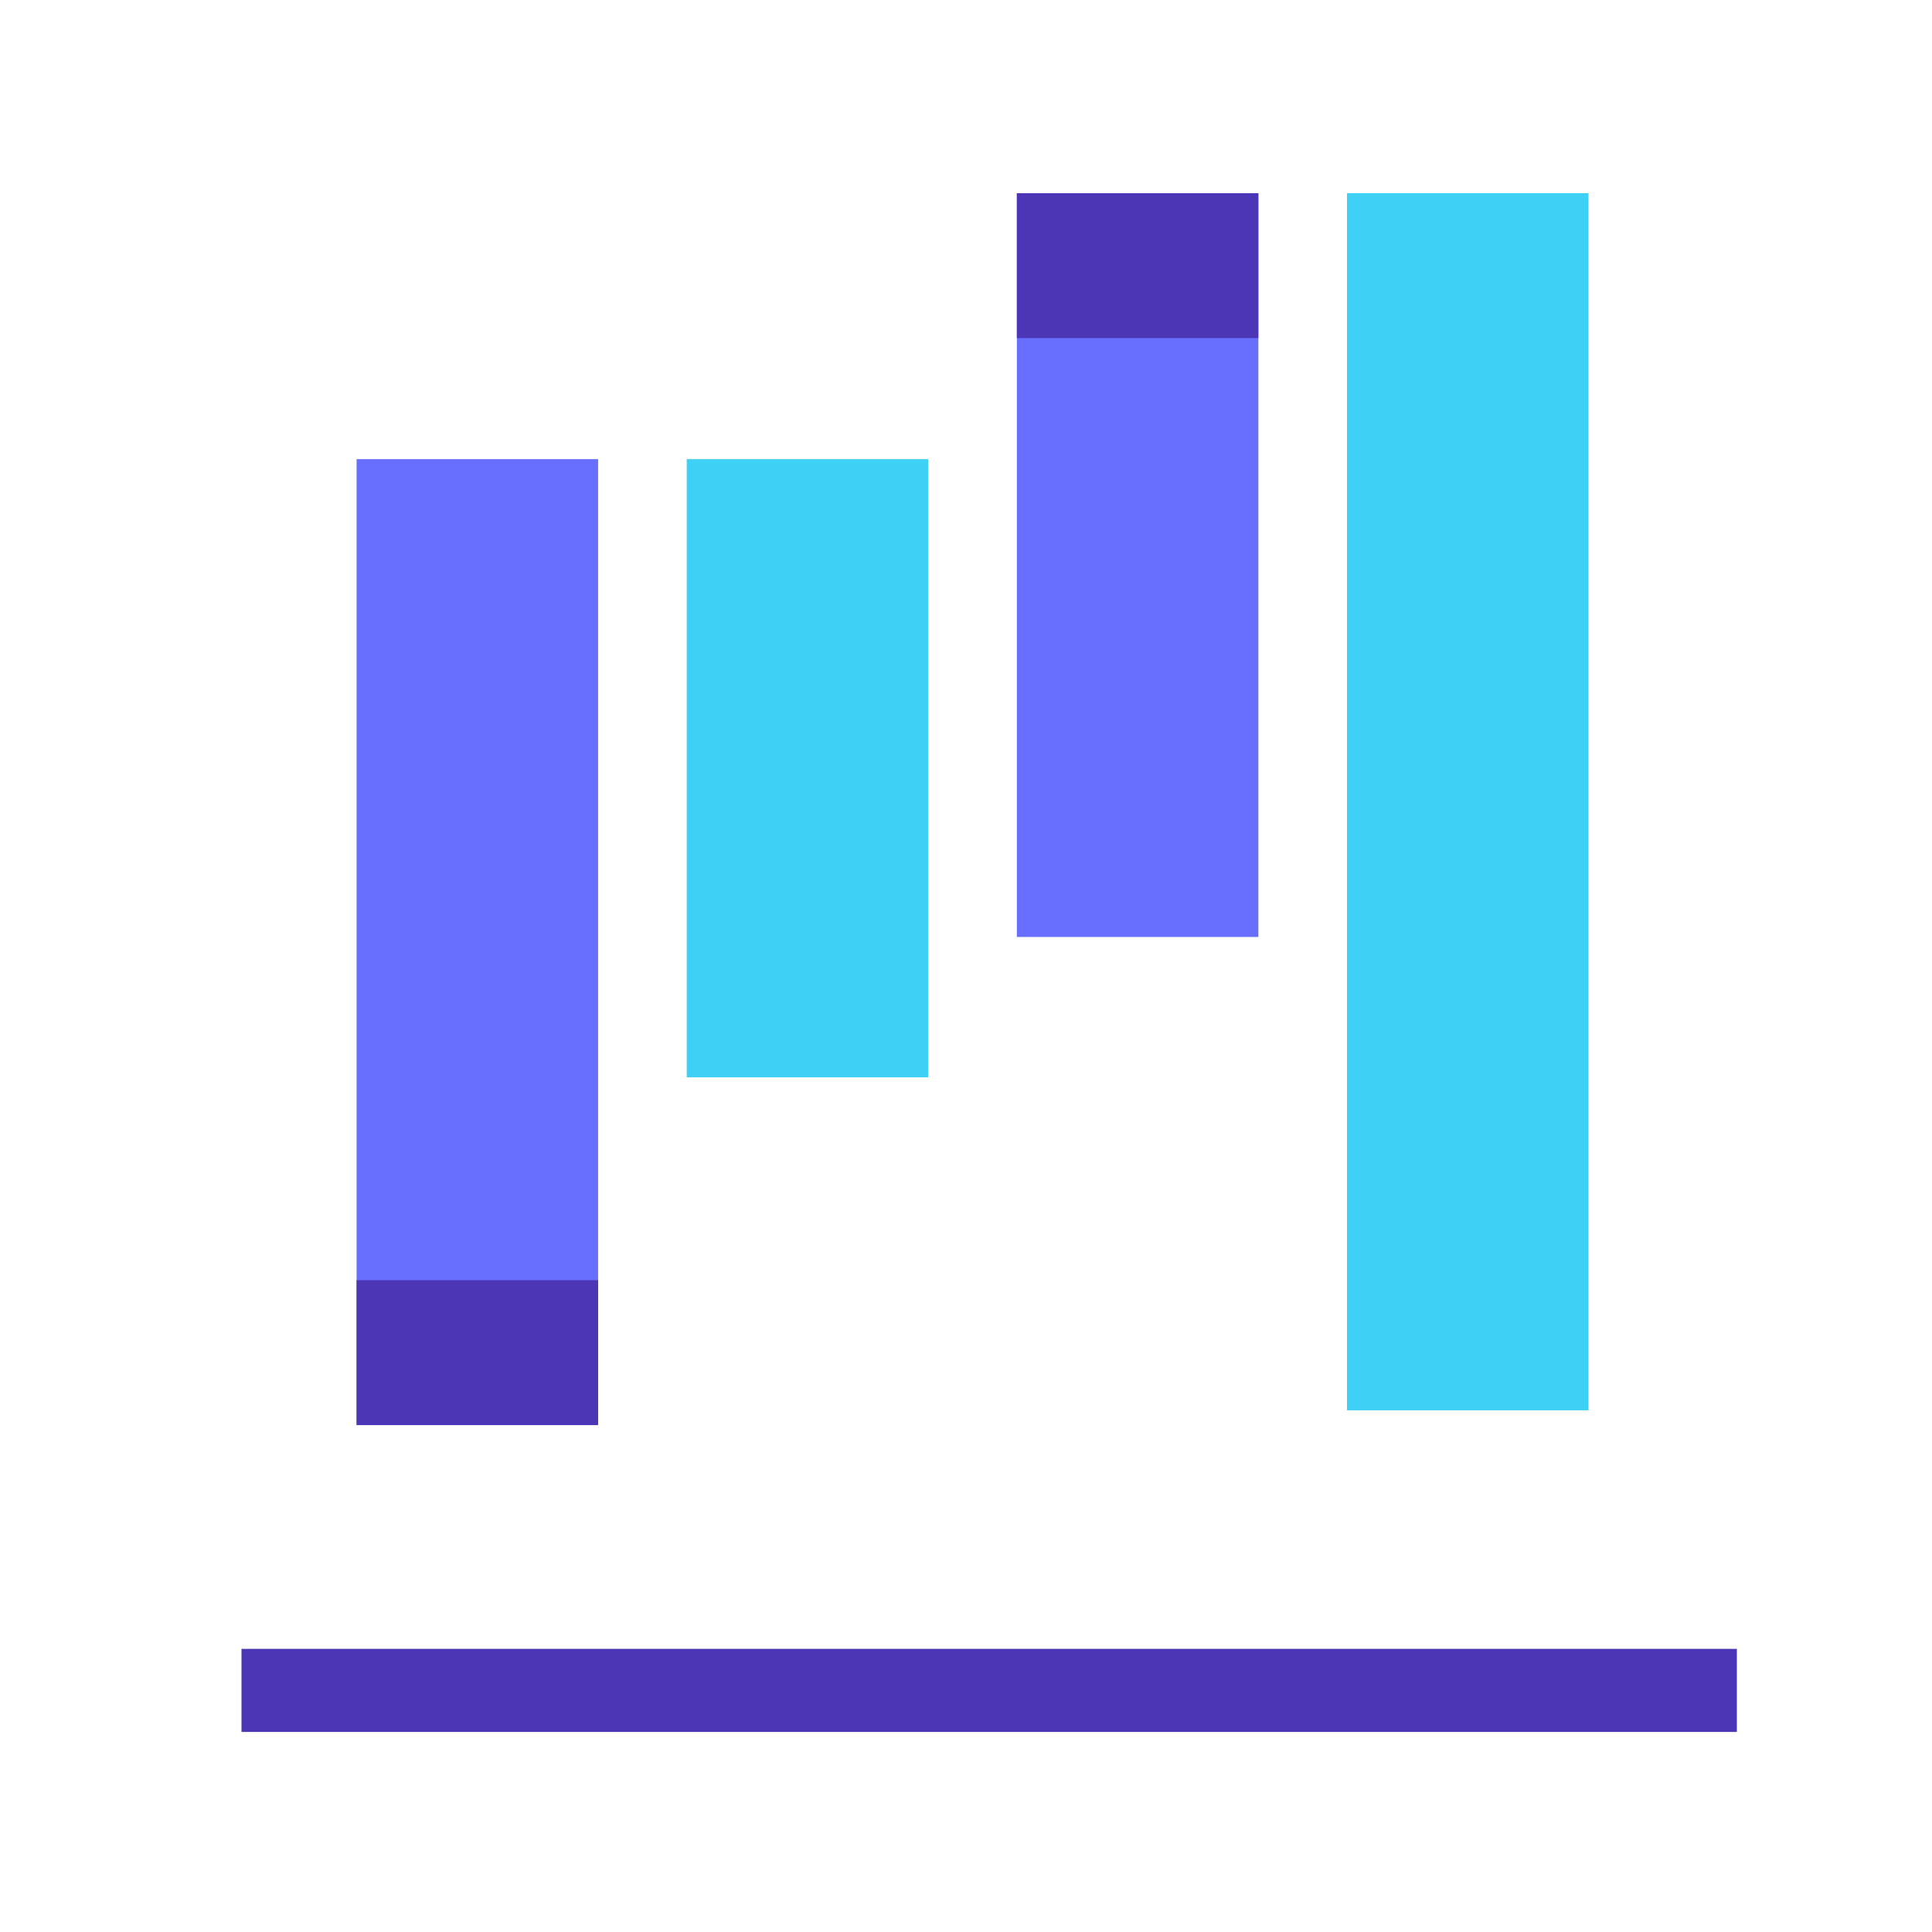 <?xml version="1.0" encoding="UTF-8"?>
<svg width="40px" height="40px" viewBox="0 0 40 40" version="1.1" xmlns="http://www.w3.org/2000/svg" xmlns:xlink="http://www.w3.org/1999/xlink">
    <title>瀑布类型备份</title>
    <g id="项目列表" stroke="none" stroke-width="1" fill="none" fill-rule="evenodd">
        <g id="瀑布类型备份">
            <rect id="矩形" x="0" y="0" width="40" height="40"></rect>
            <g id="编组-4" transform="translate(5, 4)" fill-rule="nonzero">
                <polygon id="路径" fill="#3FD1F5" points="9.218 5.506 14.218 5.506 14.218 18.305 9.218 18.305"></polygon>
                <polygon id="路径" fill="#686FFF" points="16.053 0 21.053 0 21.053 15.399 16.053 15.399"></polygon>
                <polygon id="路径" fill="#4C36B5" points="16.053 0 21.053 0 21.053 3 16.053 3"></polygon>
                <polygon id="路径" fill="#3FD1F5" points="22.888 0 27.888 0 27.888 25.199 22.888 25.199"></polygon>
                <polygon id="路径" fill="#686FFF" points="2.383 5.506 7.383 5.506 7.383 25.505 2.383 25.505"></polygon>
                <polygon id="路径" fill="#4C36B5" points="2.383 22.505 7.383 22.505 7.383 25.505 2.383 25.505"></polygon>
                <polygon id="路径" fill="#4C36B5" points="0 30.138 30.96 30.138 30.96 31.858 5.05478012e-16 31.858"></polygon>
            </g>
        </g>
    </g>
</svg>